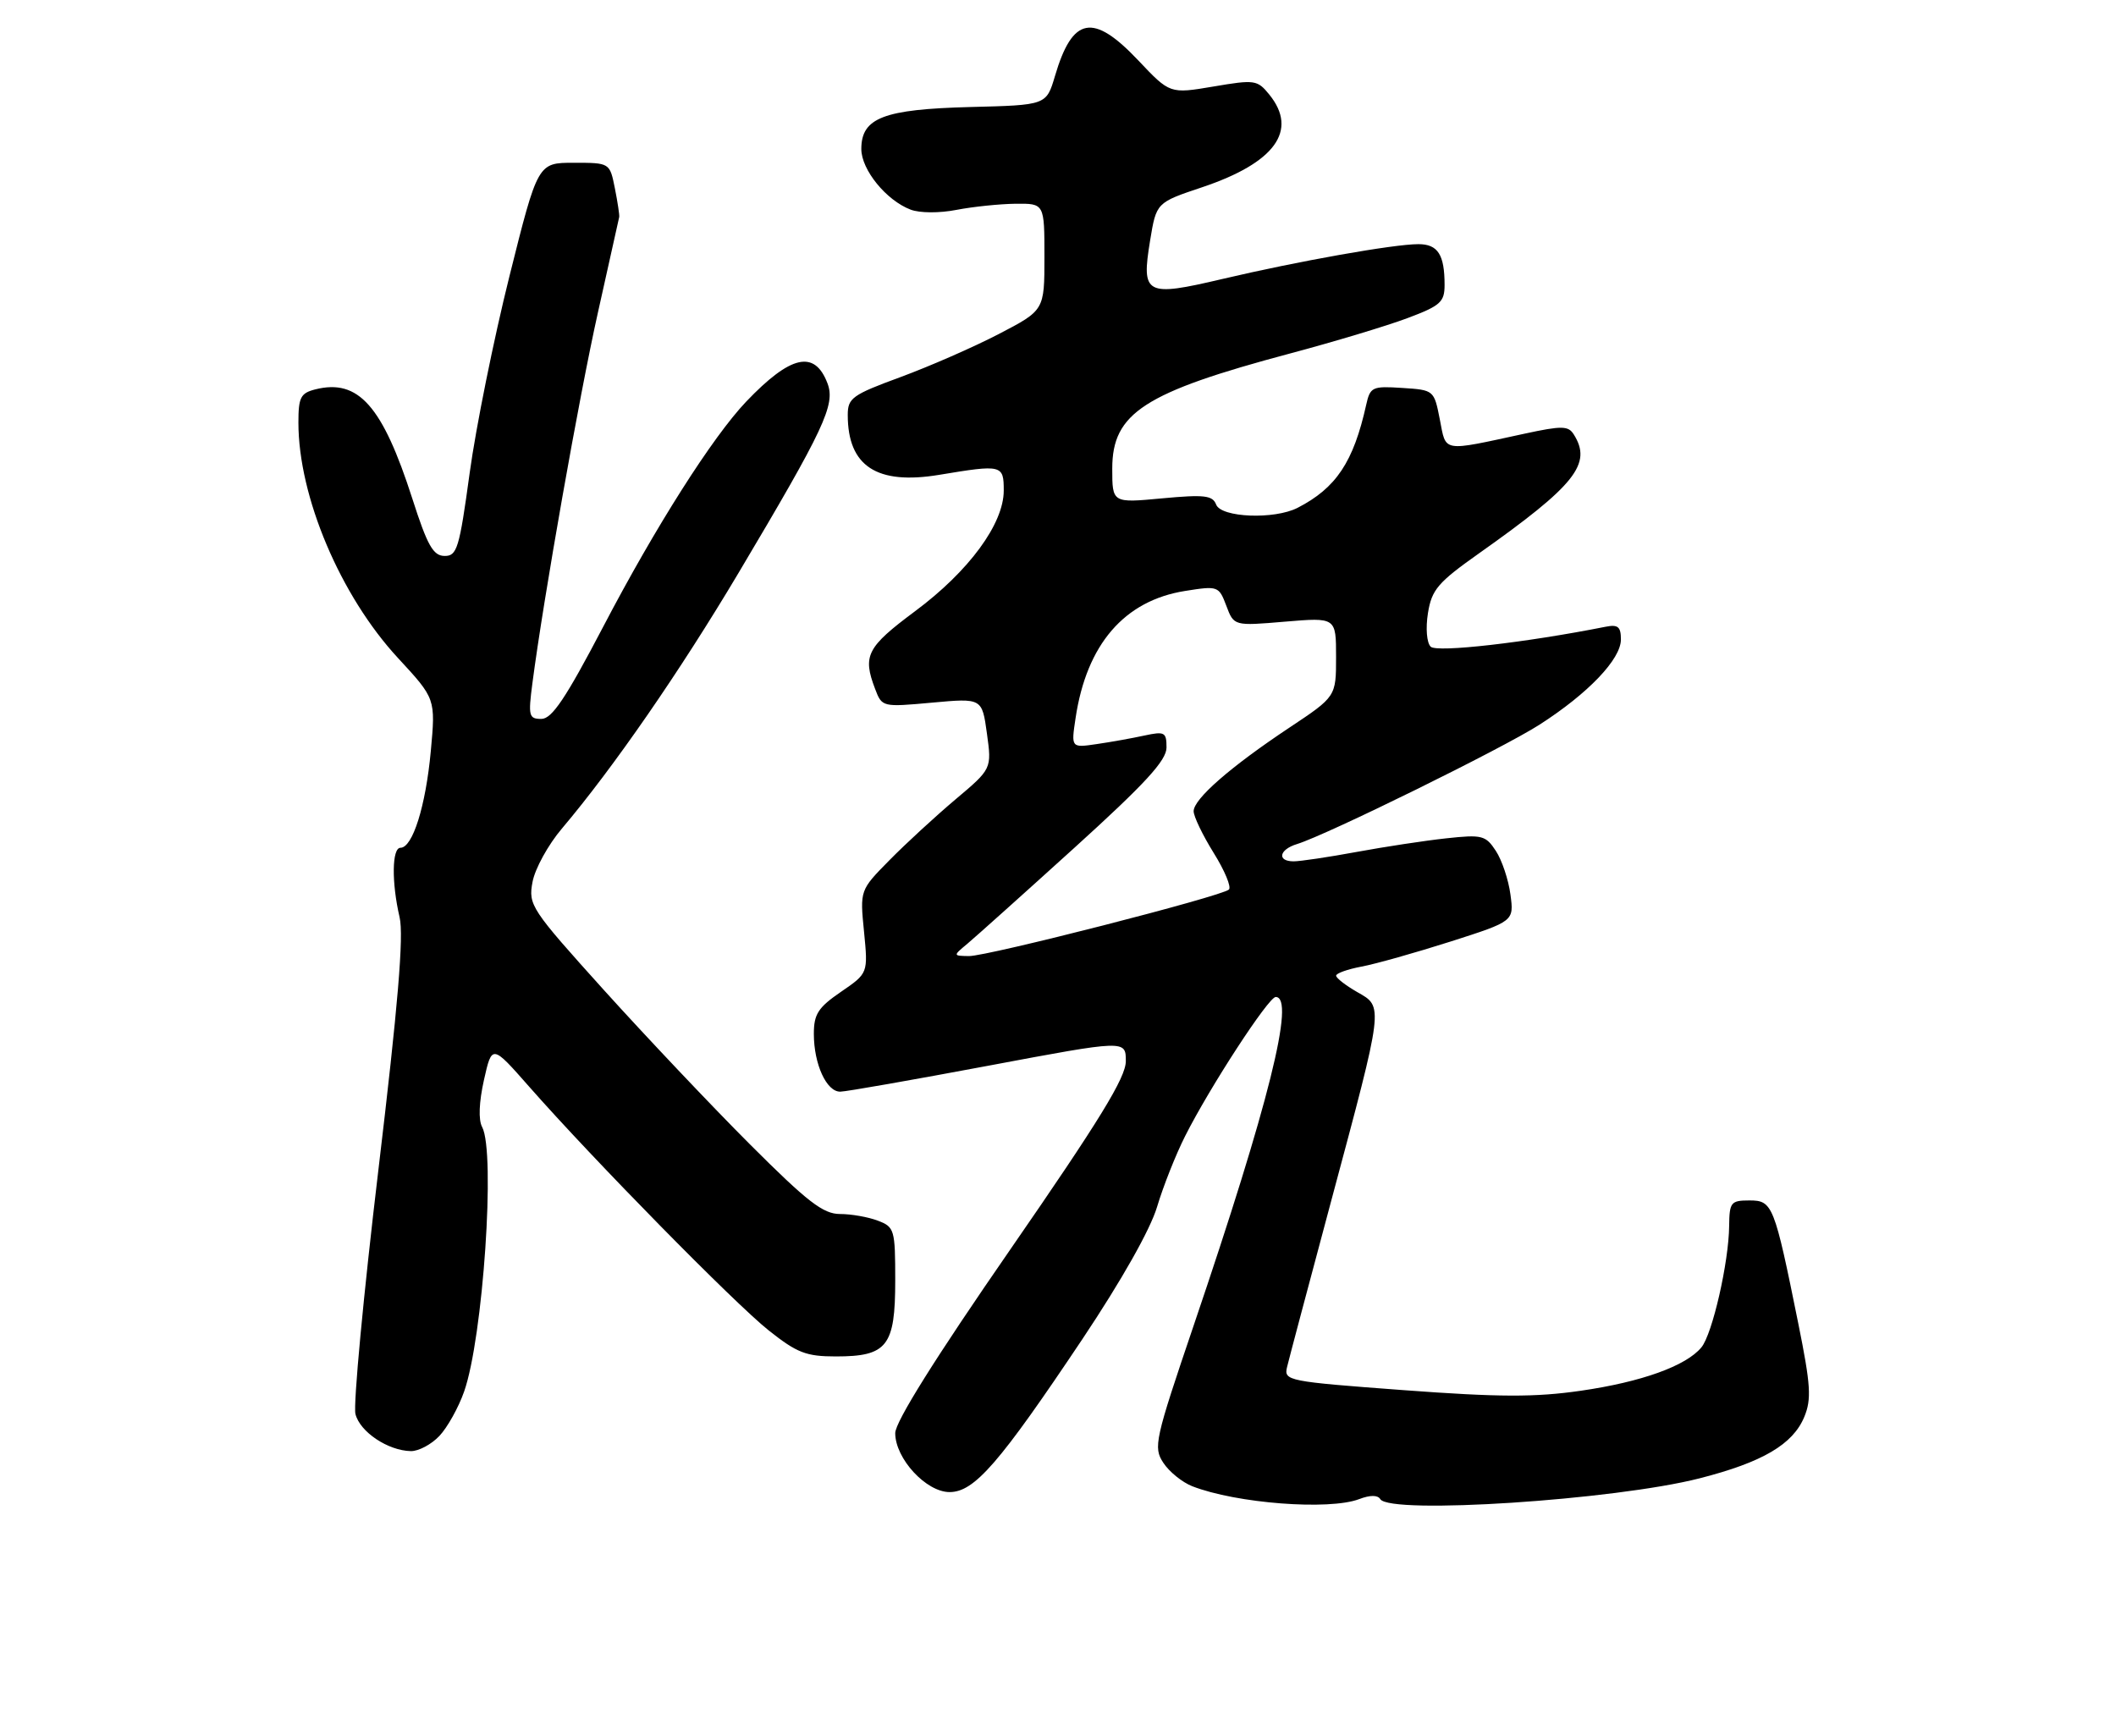<?xml version="1.0" encoding="UTF-8" standalone="no"?>
<!DOCTYPE svg PUBLIC "-//W3C//DTD SVG 1.1//EN" "http://www.w3.org/Graphics/SVG/1.1/DTD/svg11.dtd" >
<svg xmlns="http://www.w3.org/2000/svg" xmlns:xlink="http://www.w3.org/1999/xlink" version="1.1" viewBox="0 0 312 256">
 <g >
 <path fill="currentColor"
d=" M 200.40 221.04 C 202.02 220.42 203.14 220.42 203.52 221.04 C 204.94 223.34 238.06 221.18 250.61 217.97 C 259.88 215.60 264.36 212.97 266.04 208.91 C 267.12 206.30 266.99 204.24 265.16 195.17 C 261.61 177.61 261.37 177.00 257.95 177.00 C 255.21 177.00 255.00 177.27 254.96 180.75 C 254.91 186.10 252.49 196.70 250.87 198.66 C 248.62 201.40 242.02 203.77 233.08 205.06 C 226.35 206.03 221.07 206.02 206.96 204.97 C 189.87 203.70 189.29 203.59 189.77 201.58 C 190.04 200.44 192.98 189.38 196.30 177.00 C 204.09 147.97 204.02 148.49 200.11 146.27 C 198.41 145.29 197.01 144.21 197.01 143.86 C 197.00 143.51 198.69 142.91 200.75 142.52 C 202.81 142.14 208.72 140.47 213.87 138.83 C 223.24 135.83 223.24 135.83 222.71 131.88 C 222.42 129.70 221.45 126.81 220.56 125.46 C 219.06 123.17 218.54 123.03 213.22 123.61 C 210.08 123.95 204.12 124.86 200.00 125.62 C 195.88 126.38 191.71 127.00 190.75 127.00 C 188.25 127.00 188.59 125.26 191.25 124.45 C 195.62 123.11 221.58 110.33 227.00 106.85 C 234.19 102.23 239.00 97.19 239.00 94.29 C 239.00 92.41 238.57 92.05 236.75 92.41 C 224.97 94.75 211.85 96.25 210.95 95.35 C 210.37 94.77 210.19 92.64 210.55 90.39 C 211.11 86.93 212.01 85.88 218.09 81.58 C 232.30 71.53 234.80 68.39 232.04 64.04 C 231.24 62.77 230.28 62.76 224.81 63.94 C 212.46 66.61 213.26 66.74 212.30 61.85 C 211.45 57.52 211.43 57.50 206.76 57.20 C 202.33 56.91 202.03 57.05 201.44 59.70 C 199.57 68.11 197.02 71.95 191.32 74.88 C 187.90 76.63 180.06 76.32 179.32 74.40 C 178.80 73.04 177.59 72.90 171.35 73.48 C 164.00 74.17 164.00 74.17 164.00 69.09 C 164.00 60.90 168.69 57.86 190.25 52.11 C 196.71 50.39 204.47 48.05 207.49 46.92 C 212.40 45.08 213.00 44.54 213.00 42.01 C 213.00 37.54 212.01 36.00 209.14 36.00 C 205.50 36.00 191.38 38.51 180.21 41.14 C 168.90 43.80 168.27 43.47 169.58 35.47 C 170.50 29.87 170.50 29.87 177.25 27.61 C 187.99 24.01 191.45 19.24 187.16 13.95 C 185.40 11.78 185.02 11.72 178.91 12.76 C 172.50 13.84 172.50 13.84 167.85 8.92 C 161.17 1.86 158.14 2.42 155.55 11.22 C 154.28 15.50 154.28 15.50 143.06 15.78 C 130.28 16.11 127.00 17.37 127.00 21.97 C 127.00 25.03 130.67 29.54 134.27 30.91 C 135.61 31.42 138.51 31.44 141.06 30.94 C 143.50 30.47 147.41 30.07 149.75 30.04 C 154.00 30.00 154.00 30.00 154.00 37.88 C 154.00 45.75 154.00 45.75 147.25 49.26 C 143.54 51.19 137.01 54.04 132.75 55.61 C 125.67 58.21 125.00 58.69 125.00 61.18 C 125.00 68.74 129.28 71.54 138.50 70.01 C 147.76 68.47 148.00 68.53 148.00 72.33 C 148.00 77.24 142.87 84.22 134.90 90.14 C 127.81 95.42 127.16 96.67 129.03 101.57 C 130.05 104.26 130.09 104.27 137.43 103.60 C 144.80 102.93 144.80 102.93 145.52 108.15 C 146.24 113.36 146.24 113.36 140.87 117.88 C 137.92 120.37 133.54 124.40 131.15 126.83 C 126.79 131.25 126.79 131.25 127.40 137.38 C 128.00 143.50 128.00 143.50 124.00 146.24 C 120.63 148.55 120.00 149.53 120.00 152.44 C 120.00 156.91 121.88 161.01 123.91 160.96 C 124.78 160.95 134.61 159.22 145.75 157.13 C 166.00 153.33 166.00 153.33 166.00 156.46 C 166.00 158.88 162.14 165.17 149.00 184.18 C 137.91 200.21 132.00 209.65 132.00 211.31 C 132.00 215.06 136.56 220.00 140.01 220.00 C 143.67 220.00 147.33 215.79 159.60 197.44 C 165.40 188.75 169.61 181.29 170.61 177.94 C 171.50 174.95 173.36 170.25 174.75 167.50 C 178.39 160.28 187.04 147.00 188.10 147.00 C 191.03 147.00 187.11 162.72 176.02 195.39 C 170.27 212.33 170.03 213.40 171.53 215.68 C 172.40 217.01 174.32 218.56 175.80 219.14 C 182.29 221.67 195.97 222.72 200.40 221.04 Z  M 64.79 211.72 C 65.97 210.47 67.61 207.53 68.43 205.19 C 71.22 197.29 73.09 169.90 71.09 166.17 C 70.52 165.11 70.63 162.50 71.36 159.23 C 72.54 153.99 72.54 153.99 78.02 160.22 C 87.45 170.94 108.28 192.14 113.34 196.16 C 117.52 199.48 118.87 200.00 123.26 200.00 C 130.82 200.00 132.00 198.48 132.00 188.82 C 132.00 181.29 131.89 180.91 129.43 179.98 C 128.02 179.44 125.51 179.00 123.86 179.00 C 121.37 179.00 119.06 177.21 110.60 168.75 C 104.96 163.11 95.29 152.89 89.10 146.04 C 78.26 134.02 77.88 133.45 78.52 130.04 C 78.88 128.09 80.83 124.55 82.84 122.18 C 90.43 113.21 100.25 99.00 108.88 84.50 C 121.56 63.18 123.21 59.67 122.01 56.52 C 120.12 51.55 116.59 52.34 110.02 59.22 C 105.08 64.41 96.65 77.66 88.94 92.41 C 83.40 102.99 81.38 106.00 79.82 106.00 C 77.98 106.00 77.87 105.57 78.50 100.75 C 80.14 88.18 85.40 58.41 88.18 46.00 C 89.84 38.58 91.24 32.27 91.30 32.00 C 91.36 31.73 91.07 29.81 90.66 27.75 C 89.91 24.00 89.91 24.00 84.60 24.00 C 79.30 24.00 79.30 24.00 75.11 40.75 C 72.81 49.96 70.17 63.01 69.25 69.75 C 67.73 80.88 67.39 82.00 65.54 81.97 C 63.87 81.95 63.01 80.42 60.80 73.53 C 56.39 59.82 52.84 55.82 46.50 57.41 C 44.32 57.96 44.00 58.59 44.00 62.31 C 44.00 73.22 50.19 87.85 58.69 97.03 C 64.23 103.02 64.23 103.02 63.52 110.76 C 62.77 118.86 60.84 125.00 59.05 125.00 C 57.79 125.00 57.72 130.09 58.92 135.25 C 59.55 137.97 58.69 148.24 55.79 172.52 C 53.59 190.95 52.07 207.14 52.41 208.49 C 53.07 211.13 57.20 213.89 60.58 213.96 C 61.72 213.98 63.61 212.97 64.79 211.72 Z  M 142.66 139.13 C 143.84 138.14 150.93 131.79 158.41 125.01 C 168.87 115.53 172.00 112.12 172.00 110.22 C 172.00 107.96 171.73 107.81 168.75 108.45 C 166.96 108.84 163.80 109.41 161.72 109.71 C 157.93 110.27 157.93 110.27 158.59 105.89 C 160.21 95.01 165.78 88.55 174.75 87.13 C 179.59 86.36 179.72 86.41 180.82 89.32 C 181.94 92.30 181.94 92.30 189.47 91.66 C 197.00 91.03 197.00 91.03 197.00 96.87 C 197.00 102.71 197.00 102.71 190.11 107.29 C 181.43 113.06 176.00 117.80 176.00 119.61 C 176.00 120.38 177.33 123.14 178.95 125.75 C 180.58 128.36 181.59 130.79 181.20 131.16 C 180.14 132.16 145.59 141.00 142.87 140.97 C 140.50 140.93 140.50 140.93 142.66 139.13 Z "/>
</g>
</svg>